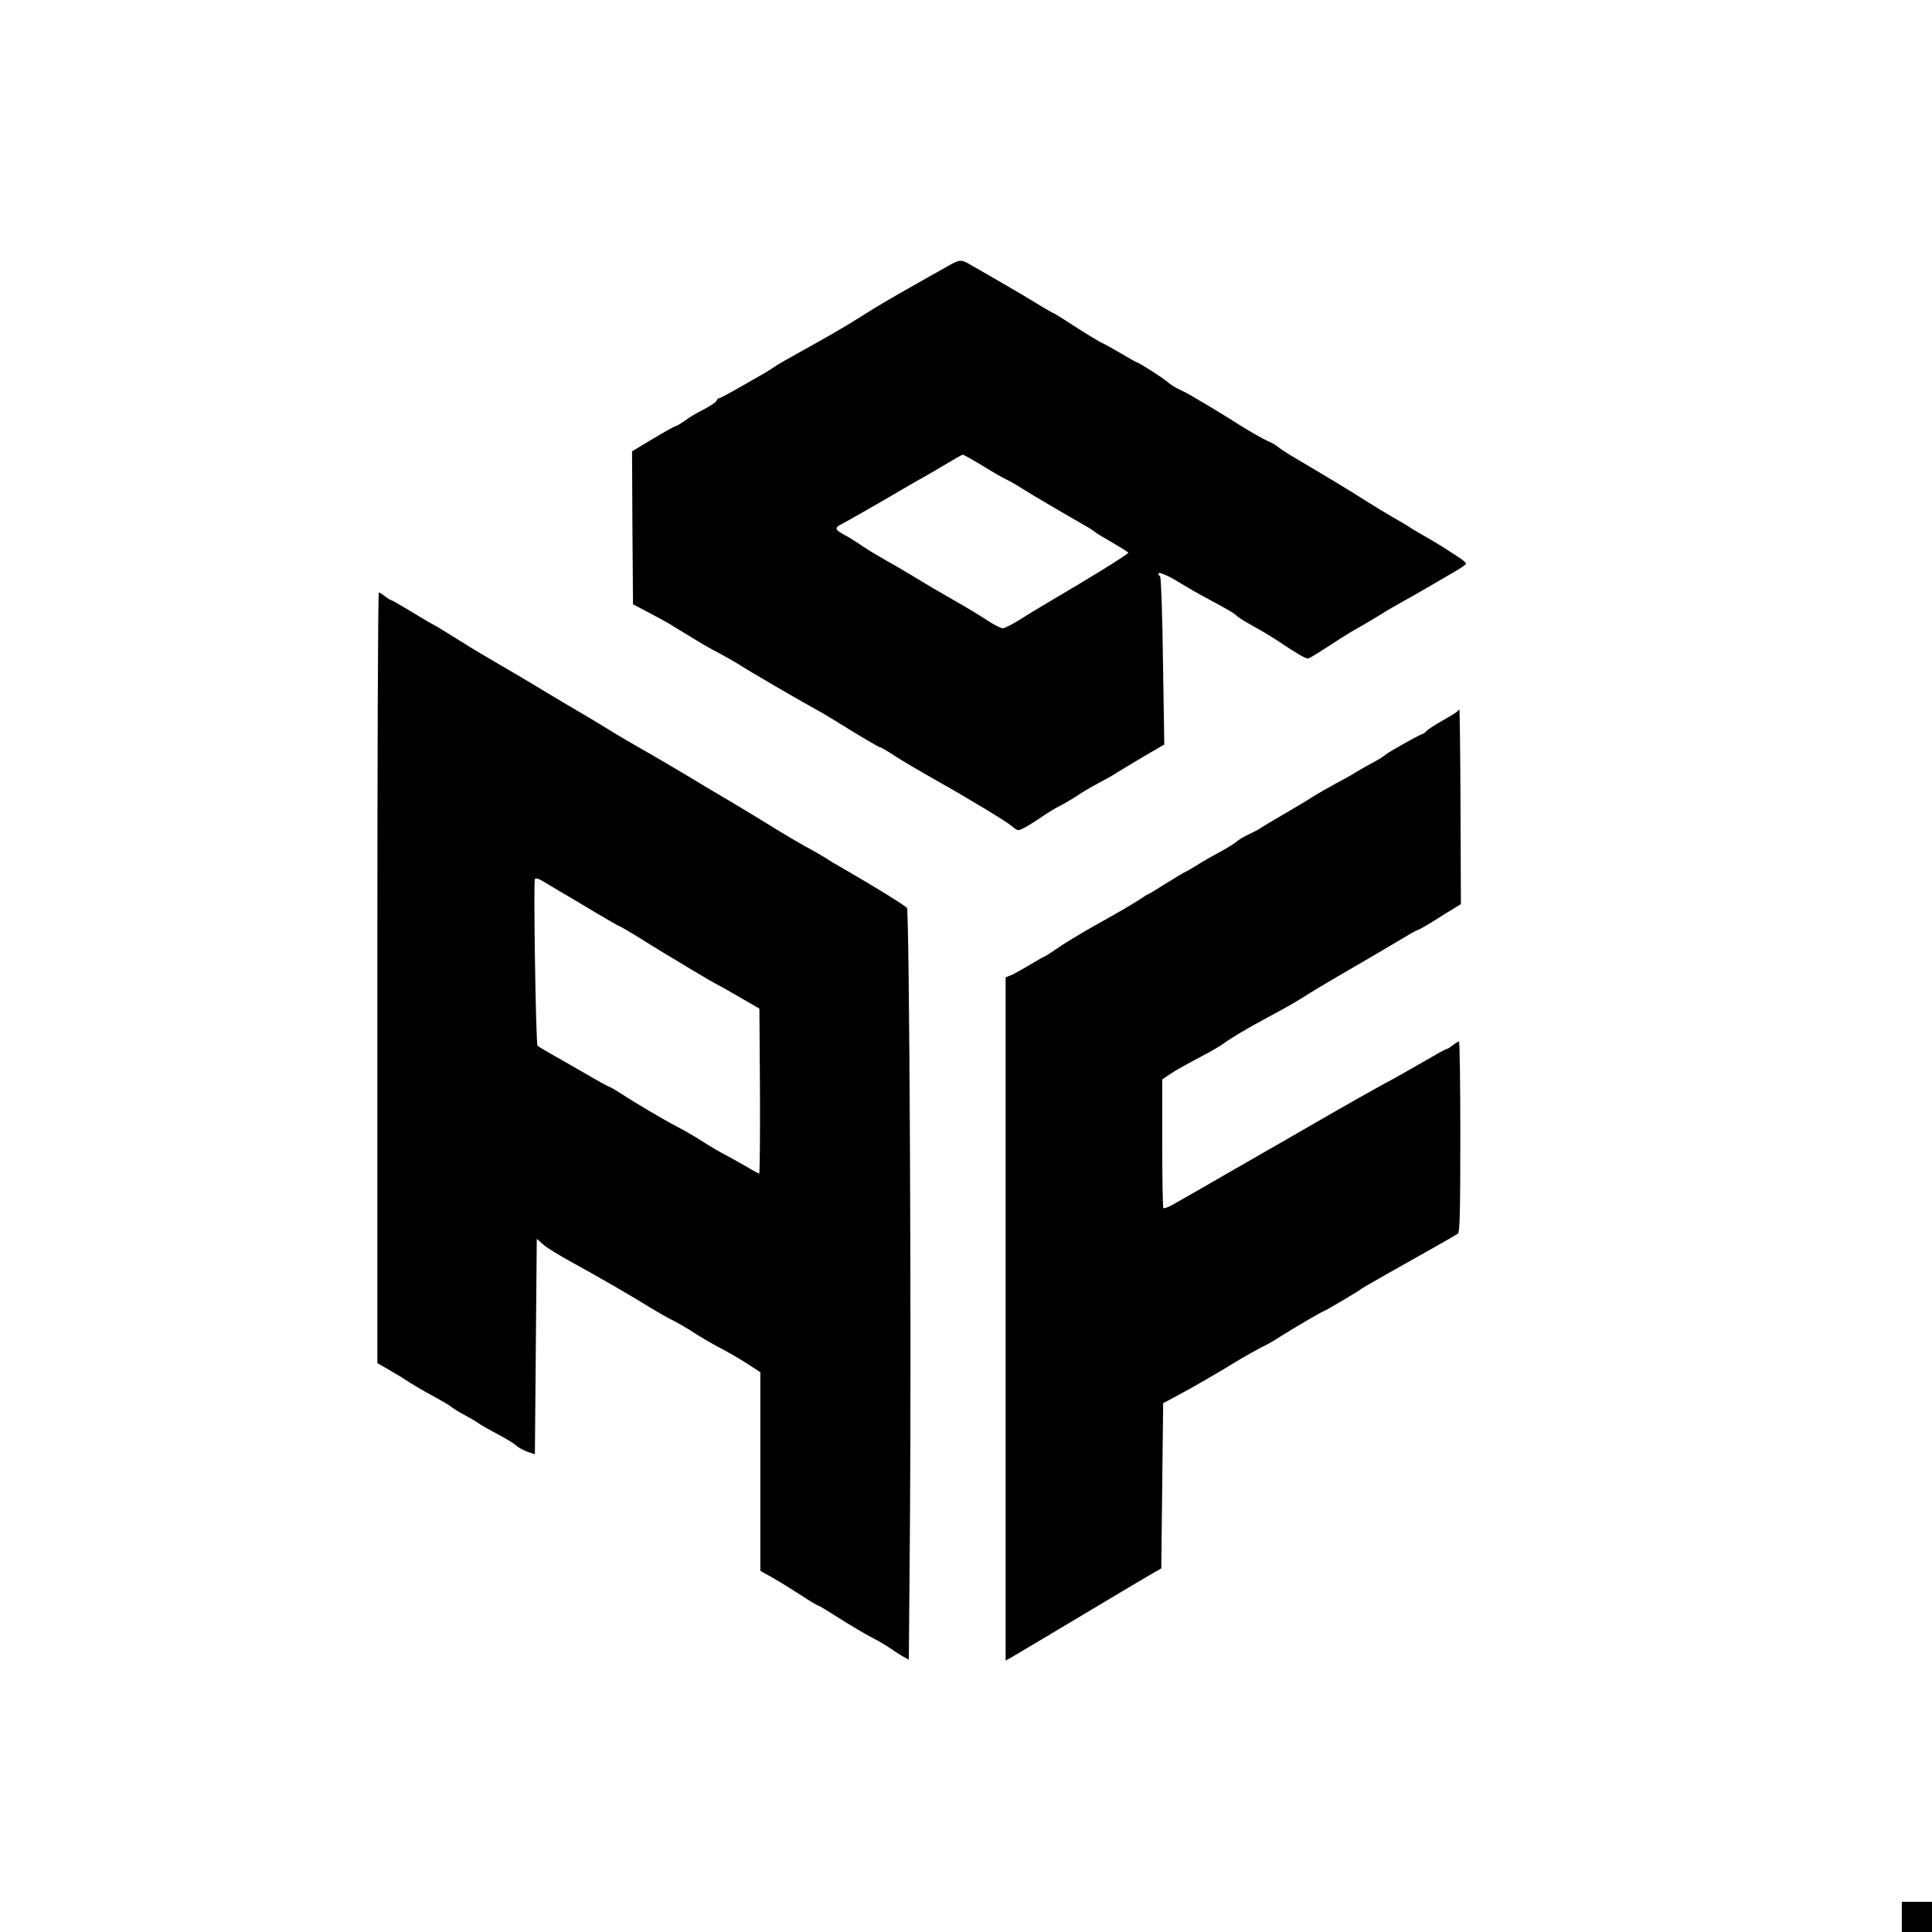 <?xml version="1.0" standalone="no"?>
<!DOCTYPE svg PUBLIC "-//W3C//DTD SVG 20010904//EN"
 "http://www.w3.org/TR/2001/REC-SVG-20010904/DTD/svg10.dtd">
<svg version="1.0" xmlns="http://www.w3.org/2000/svg"
 width="1024pt" height="1024pt" viewBox="0 0 1024 1024"
 preserveAspectRatio="xMidYMid meet">
<g transform="translate(0,1024) scale(0.1,-0.1)"
fill="#000000" stroke="none">
<path d="M5030 8833 c-25 -14 -99 -56 -165 -93 -144 -81 -220 -126 -300 -177
-85 -54 -193 -116 -320 -186 -60 -33 -123 -69 -140 -81 -16 -11 -39 -26 -50
-32 -11 -6 -68 -39 -126 -72 -59 -34 -111 -62 -117 -62 -5 0 -12 -7 -15 -15
-4 -8 -34 -28 -67 -45 -34 -17 -80 -44 -102 -61 -23 -16 -45 -29 -50 -29 -4 0
-58 -30 -118 -66 l-110 -66 2 -406 3 -405 80 -42 c44 -23 105 -56 135 -75 30
-19 74 -45 97 -59 57 -36 98 -59 163 -93 30 -16 71 -40 90 -52 42 -28 325
-193 401 -234 30 -16 117 -68 193 -116 77 -47 144 -86 149 -86 5 0 39 -20 76
-44 36 -24 134 -82 216 -128 188 -106 384 -225 411 -249 11 -11 25 -19 32 -19
13 0 71 33 132 76 25 17 65 42 90 54 25 13 65 36 90 53 24 17 74 46 110 65 36
19 81 44 100 57 19 12 84 51 143 86 l108 63 -7 441 c-3 242 -10 444 -15 449
-34 37 28 16 116 -40 28 -17 86 -51 130 -74 110 -59 148 -81 160 -94 6 -7 44
-31 86 -54 42 -22 105 -61 140 -84 79 -54 137 -88 150 -88 9 0 34 15 174 106
33 21 76 47 95 57 19 11 69 40 110 65 41 26 96 58 122 72 26 14 82 46 125 71
43 25 108 63 146 85 37 21 67 42 67 46 0 4 -10 14 -22 23 -57 39 -128 84 -183
115 -33 19 -71 41 -85 50 -14 10 -59 37 -100 60 -41 24 -104 62 -140 85 -64
42 -247 152 -380 230 -37 22 -76 47 -87 57 -10 9 -36 23 -57 32 -21 9 -91 49
-155 89 -64 41 -145 90 -181 111 -36 21 -72 42 -80 47 -8 5 -31 16 -50 25 -19
9 -46 26 -60 38 -23 21 -156 106 -165 106 -3 0 -42 22 -87 49 -46 26 -88 50
-94 52 -14 5 -107 62 -191 117 -35 23 -67 42 -69 42 -2 0 -35 19 -72 41 -37
23 -125 76 -197 117 -71 41 -148 86 -170 98 -50 30 -59 29 -115 -3z m180
-1063 c53 -33 108 -64 121 -70 13 -5 53 -28 89 -51 54 -34 233 -139 340 -200
14 -8 33 -20 42 -27 9 -8 30 -21 46 -30 98 -57 132 -78 132 -82 0 -7 -208
-136 -405 -251 -49 -29 -124 -74 -166 -101 -42 -26 -84 -48 -94 -48 -10 0 -48
19 -84 43 -36 24 -115 72 -176 106 -60 34 -157 91 -215 127 -58 35 -127 75
-155 90 -27 15 -77 45 -110 67 -33 23 -78 51 -99 62 -50 26 -54 38 -19 55 32
17 184 103 296 169 43 25 102 60 132 76 30 17 89 51 132 77 43 26 82 48 86 48
5 0 53 -27 107 -60z"/>
<path d="M2000 5058 l0 -2043 68 -39 c37 -21 85 -51 107 -66 22 -14 76 -46
120 -69 44 -24 87 -49 95 -56 8 -7 31 -22 51 -33 72 -40 84 -47 99 -58 8 -6
51 -31 95 -54 44 -23 90 -51 102 -62 11 -11 38 -26 60 -33 l38 -13 5 571 5
571 35 -31 c19 -17 85 -57 145 -90 127 -69 333 -188 420 -243 33 -20 85 -50
115 -65 30 -15 84 -46 120 -70 36 -23 94 -57 130 -76 36 -18 100 -55 143 -82
l77 -50 0 -526 0 -527 68 -38 c37 -21 104 -63 149 -92 45 -30 86 -54 90 -54 4
0 53 -30 108 -65 55 -35 132 -81 170 -101 39 -20 84 -46 100 -58 17 -12 46
-31 66 -43 l36 -20 6 732 c8 1010 -3 3236 -16 3253 -9 12 -189 123 -332 205
-38 22 -81 47 -95 57 -14 9 -63 38 -110 63 -47 26 -116 67 -155 91 -38 24
-128 79 -200 122 -71 42 -148 88 -170 101 -128 78 -282 168 -360 212 -49 28
-126 73 -170 101 -44 27 -102 62 -128 77 -47 27 -111 65 -277 165 -41 25 -120
71 -175 103 -55 32 -118 69 -140 83 -71 45 -196 122 -199 122 -2 0 -52 29
-111 65 -59 36 -110 65 -113 65 -4 0 -18 9 -32 20 -14 11 -28 20 -32 20 -5 0
-8 -919 -8 -2042z m965 459 c33 -19 117 -69 187 -111 70 -42 130 -76 133 -76
3 0 43 -24 90 -52 46 -29 112 -70 147 -91 35 -21 104 -62 153 -92 50 -30 104
-61 120 -70 17 -8 75 -41 130 -73 l100 -58 3 -437 c1 -240 -1 -437 -4 -437 -4
0 -32 15 -63 34 -31 18 -81 46 -111 62 -30 15 -86 48 -125 73 -38 25 -97 59
-130 76 -72 37 -234 133 -307 181 -29 19 -56 34 -59 34 -4 0 -62 32 -130 72
-68 39 -151 87 -184 105 -33 19 -63 37 -66 41 -9 9 -22 868 -14 882 4 7 17 4
38 -8 18 -11 59 -35 92 -55z"/>
<path d="M7726 6471 c-4 -5 -40 -28 -80 -50 -41 -23 -79 -48 -86 -56 -7 -8
-16 -15 -20 -15 -9 0 -176 -93 -198 -111 -17 -14 -30 -22 -111 -66 -25 -14
-50 -29 -56 -33 -5 -4 -46 -27 -90 -50 -44 -24 -102 -57 -130 -75 -27 -18 -95
-58 -150 -90 -55 -32 -111 -65 -125 -75 -14 -9 -43 -24 -65 -34 -22 -10 -49
-27 -60 -36 -11 -10 -51 -35 -90 -56 -38 -20 -94 -52 -123 -71 -29 -18 -55
-33 -57 -33 -3 0 -48 -27 -101 -60 -52 -33 -97 -60 -99 -60 -3 0 -24 -13 -47
-29 -39 -25 -108 -66 -238 -138 -81 -46 -164 -96 -212 -130 -26 -18 -50 -33
-53 -33 -2 0 -35 -19 -72 -41 -38 -23 -83 -48 -100 -56 l-33 -13 0 -1810 0
-1811 23 12 c12 7 110 65 217 129 370 221 475 284 555 330 l30 17 5 438 5 438
75 40 c76 40 209 117 335 194 39 23 89 51 111 62 23 10 68 36 100 57 64 41
223 134 229 134 6 0 178 102 190 112 5 5 71 43 145 85 74 42 187 105 250 141
63 35 121 69 128 74 9 8 12 123 12 514 0 277 -3 504 -7 504 -5 0 -19 -9 -33
-20 -14 -11 -28 -20 -32 -20 -4 0 -35 -16 -70 -37 -150 -86 -197 -113 -263
-148 -38 -21 -101 -56 -140 -78 -38 -22 -101 -58 -140 -80 -38 -22 -110 -63
-160 -92 -49 -29 -137 -79 -195 -112 -58 -34 -148 -85 -200 -115 -84 -49 -131
-76 -286 -164 -23 -13 -44 -20 -48 -17 -3 4 -6 158 -6 344 l0 338 43 29 c23
16 91 54 150 85 60 31 120 66 135 78 33 25 122 78 217 129 121 65 168 92 235
135 36 23 144 87 240 142 96 56 209 122 250 147 41 25 78 46 83 46 4 0 43 22
85 48 42 27 92 58 111 69 l34 21 -2 513 c-1 283 -4 515 -6 517 -1 2 -6 -1 -9
-7z"/>
<path d="M10080 80 l0 -80 80 0 80 0 0 80 0 80 -80 0 -80 0 0 -80z"/>
</g>
</svg>
